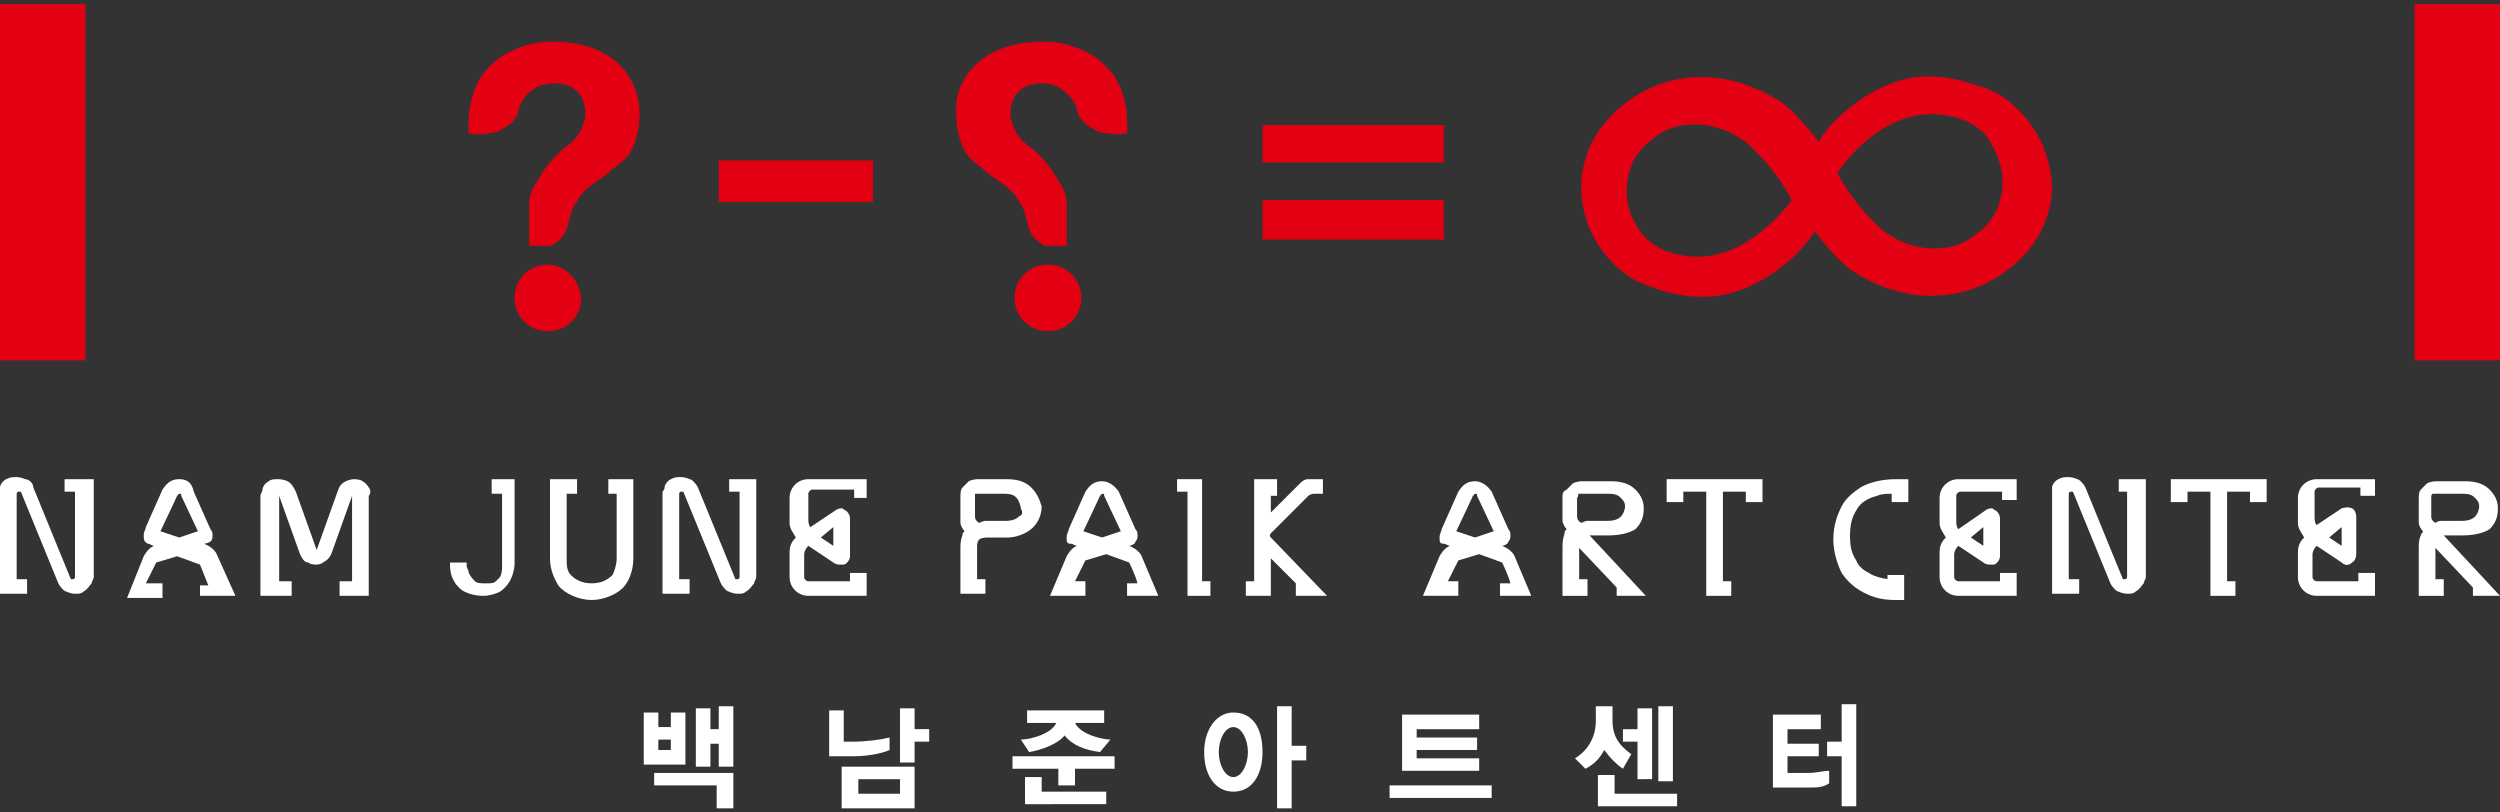 <?xml version="1.0" encoding="utf-8"?>
<!-- Generator: Adobe Illustrator 22.0.1, SVG Export Plug-In . SVG Version: 6.00 Build 0)  -->
<svg version="1.1" id="Layer_1" xmlns="http://www.w3.org/2000/svg" xmlns:xlink="http://www.w3.org/1999/xlink" x="0px" y="0px"
	 viewBox="0 0 120 39" style="enable-background:new 0 0 120 39;" xml:space="preserve">
<rect x="0" y="0" width="120" height="39" fill="#333333" stroke="none"/>
<style type="text/css">
	.st0{fill:#FF0000;}
	.st1{fill:#FFFFFF;}
	.st2{fill:#E30013;}
</style>
<g>
	<polygon class="st0" points="181.9,47 181.9,49 181.9,71 187.6,71 187.6,47 181.9,47 	"/>
	<polygon class="st0" points="243.3,47 243.3,49 243.3,71 249.1,71 249.1,47 243.3,47 	"/>
	<path class="st0" d="M229,53.9c0,0-0.4-0.4-1.2-0.8c-0.3-0.1-0.8-0.4-1.4-0.6c-0.8-0.3-1.4-0.4-1.6-0.4c-1.3-0.2-2.8-0.3-4.3,0.3
		c-3,1.1-4.6,3.4-4.9,3.9c-0.5-0.7-1.5-2-2.6-2.7c-1.6-1-3.4-1.7-5.3-1.7c-2.2,0-4.2,0.8-5.7,2.3c-1.5,1.4-2.4,3.2-2.3,5.1
		c0,2,0.8,3.9,2.3,5.3c0,0,0.4,0.4,1.2,0.8c0.9,0.5,4.1,1.9,7.3,0.8c3-1.1,4.6-3.4,4.9-3.9c0.5,0.7,1.5,2,2.6,2.7
		c1.6,1,3.4,1.7,5.3,1.7c2.2,0,4.2-0.8,5.7-2.3c1.5-1.4,2.3-3.2,2.3-5.1C231.4,57.2,230.5,55.3,229,53.9L229,53.9z M210.7,63.1
		c-1.3,0.8-2.5,0.9-3.7,0.8c-1.5-0.2-2.5-0.7-3.2-1.6c-0.7-0.9-1.1-2-1-3.3c0.2-1.3,0.7-2.2,1.7-3c1-0.8,2.1-1.1,3.5-1
		c1.3,0.1,2.6,0.9,3.5,1.8c1.6,1.7,2.3,3.2,2.3,3.2S212.8,61.9,210.7,63.1L210.7,63.1z M228.1,59.5c-0.2,1.3-0.7,2.2-1.6,3
		c-1,0.8-2.1,1.1-3.5,1c-1.3-0.1-2.6-0.9-3.5-1.8c-1.6-1.7-2.3-3.2-2.3-3.2s1.1-1.9,3.2-3.1c1.3-0.8,2.5-0.9,3.7-0.8
		c1.5,0.2,2.5,0.7,3.2,1.6C227.9,57.1,228.2,58.2,228.1,59.5L228.1,59.5z"/>
</g>
<g>
	<path class="st1" d="M234.1,29l-7.9-7.6c1.4-2,2.2-4.5,2.2-7.2c-0.1-6.8-5.7-12.1-12.5-12c-6.8,0.1-12.1,5.7-12,12.5
		c0.1,6.8,5.7,12.1,12.5,12c2.7-0.1,5.1-1,7.1-2.4l7.9,7.6L234.1,29z"/>
</g>
<g>
	<path class="st1" d="M30.9,36.7v-2.5h0.7v0.7h0.6v-0.7h0.7v2.5H30.9z M34.4,38.8v-1.1h-3v-0.6h3.8v1.7H34.4z M32.2,35.5h-0.6V36
		h0.6V35.5z M34.5,36.8v-1.1h-0.4v1.1h-0.7V34h0.7v1h0.4v-1.1h0.7v2.9H34.5z"/>
	<path class="st1" d="M41,36.3l-1.2,0v-2.2h0.7v1.5l0.4,0c0.7,0,1.4-0.1,1.8-0.2v0.6C42.5,36.1,41.8,36.3,41,36.3z M40.4,38.8v-2
		h3.5v2H40.4z M43.2,37.4h-2v0.7h2V37.4z M43.9,35.6v1h-0.7v-2.6h0.7v1h0.7v0.6H43.9z"/>
	<path class="st1" d="M51.6,36.9v0.8h-0.8v-0.8h-2.2v-0.6h4.9v0.6H51.6z M52.8,36.1c-0.7-0.1-1.3-0.3-1.7-0.8
		c-0.3,0.4-1.1,0.7-1.7,0.8L49,35.5c0.5,0,1.5-0.3,1.7-0.8h-1.4v-0.6H53v0.6h-1.4c0.3,0.6,1.4,0.8,1.7,0.8L52.8,36.1z M49.2,38.7
		v-1.4H50v0.7h3.1v0.6H49.2z"/>
	<path class="st1" d="M59.2,38c-0.8,0-1.4-0.7-1.4-1.9c0-1.1,0.6-1.9,1.4-1.9c0.9,0,1.4,0.7,1.4,1.9C60.6,37.2,60.1,38,59.2,38z
		 M59.2,34.9c-0.4,0-0.7,0.6-0.7,1.2c0,0.6,0.3,1.2,0.7,1.2c0.4,0,0.7-0.6,0.7-1.2C59.9,35.5,59.6,34.9,59.2,34.9z M62,36.5v2.3
		h-0.7v-4.9H62v1.9h0.7v0.7H62z"/>
	<path class="st1" d="M66.7,38.3v-0.6h4.9v0.6H66.7z M67.3,37.1v-2.8h3.7V35H68v0.4h2.9V36H68v0.4h3v0.6H67.3z"/>
	<path class="st1" d="M77.9,36.9c-0.3-0.2-0.6-0.5-0.9-0.9c-0.2,0.4-0.5,0.7-0.9,0.9l-0.5-0.5c0.5-0.3,1-0.9,1-1.8v-0.7h0.8v0.7
		c0,0.9,0.5,1.3,0.9,1.6L77.9,36.9z M76.7,38.7v-1.5h0.8v0.9h3v0.6H76.7z M78.6,37.4v-1.8h-0.7V35h0.7V34h0.7v3.4H78.6z M79.6,37.5
		v-3.6h0.7v3.6H79.6z"/>
	<path class="st1" d="M86.9,37.8c-0.6,0-1.7,0-1.8,0v-3.5h2.3V35h-1.6v0.7h1.5v0.6h-1.5v0.8c0,0,0.5,0,1,0c0.4,0,0.7-0.1,1-0.1v0.6
		C87.5,37.8,87.2,37.8,86.9,37.8z M88.4,38.8v-2.5h-0.7v-0.7h0.7v-1.8h0.7v4.9H88.4z"/>
	<path class="st1" d="M17.7,23.4c0,0-0.1-0.2-0.3-0.3C17.3,23,17,23,17,23c0,0-0.2,0-0.4,0.1c-0.2,0.1-0.3,0.2-0.4,0.5l-1,2.8
		c0,0,0,0,0,0c0,0,0,0,0,0l-1-2.8c-0.1-0.2-0.2-0.4-0.4-0.5C13.6,23,13.4,23,13.3,23c-0.1,0-0.3,0-0.4,0.1c-0.2,0.1-0.3,0.3-0.3,0.4
		c0,0.1-0.1,0.2-0.1,0.3v4.8H14v-0.7h-0.6v-4.1c0,0,0,0,0,0c0,0,0,0,0,0l1,2.8c0.1,0.2,0.2,0.4,0.4,0.4c0.1,0.1,0.3,0.1,0.4,0.1
		c0,0,0.2,0,0.3-0.1c0.2-0.1,0.3-0.2,0.4-0.4l1-2.8c0,0,0,0,0,0c0,0,0,0,0,0v4.1h-0.6v0.7h1.4l0-4.8C17.8,23.7,17.8,23.5,17.7,23.4"
		/>
	<path class="st1" d="M3.1,23.6h0.5v4.1c0,0,0,0.1-0.1,0.1c-0.1,0-0.1,0-0.1,0l-1.8-4.4v0l0,0C1.6,23.2,1.4,23,1.2,23
		c-0.2-0.1-0.4-0.1-0.4-0.1c-0.2,0-0.3,0-0.5,0.1c-0.2,0.1-0.3,0.3-0.3,0.4c0,0.1,0,0.2,0,0.2v4.9h1.3v-0.7H0.8c0,0,0-4.1,0-4.1
		c0,0,0-0.1,0.1-0.1c0.1,0,0.1,0,0.1,0l1.8,4.4l0,0c0.1,0.2,0.3,0.4,0.4,0.4l0,0c0.2,0.1,0.4,0.1,0.4,0.1c0.2,0,0.3,0,0.4-0.1
		c0.2-0.1,0.3-0.3,0.4-0.4c0-0.1,0.1-0.2,0.1-0.3V23H3.1V23.6L3.1,23.6z"/>
	<path class="st1" d="M101.6,23.6h0.5v4.1c0,0,0,0.1-0.1,0.1c-0.1,0-0.1,0-0.1,0l-1.8-4.4v0l0,0c-0.1-0.2-0.3-0.4-0.4-0.4
		c-0.2-0.1-0.4-0.1-0.4-0.1c-0.2,0-0.3,0-0.5,0.1c-0.2,0.1-0.3,0.3-0.3,0.4c0,0.1,0,0.2,0,0.2v4.9h1.3v-0.7h-0.5c0,0,0-4.1,0-4.1
		c0,0,0-0.1,0.1-0.1c0.1,0,0.1,0,0.1,0l1.8,4.4l0,0c0.1,0.2,0.3,0.4,0.4,0.4l0,0c0.2,0.1,0.4,0.1,0.4,0.1c0.2,0,0.3,0,0.4-0.1
		c0.2-0.1,0.3-0.3,0.4-0.4c0-0.1,0.1-0.2,0.1-0.3V23h-1.3V23.6L101.6,23.6z"/>
	<path class="st1" d="M35,23.6h0.5v4.1c0,0,0,0.1-0.1,0.1c-0.1,0-0.1,0-0.1,0l-1.8-4.4v0l0,0c-0.1-0.2-0.3-0.4-0.4-0.4
		c-0.2-0.1-0.4-0.1-0.4-0.1c-0.2,0-0.3,0-0.5,0.1c-0.2,0.1-0.3,0.3-0.3,0.4c0,0.1-0.1,0.2-0.1,0.2v4.9h1.3v-0.7h-0.5
		c0,0,0-4.1,0-4.1c0,0,0-0.1,0.1-0.1c0.1,0,0.1,0,0.1,0l1.8,4.4l0,0c0.1,0.2,0.3,0.4,0.4,0.4l0,0c0.2,0.1,0.4,0.1,0.4,0.1
		c0.2,0,0.3,0,0.4-0.1c0.2-0.1,0.3-0.3,0.4-0.4c0-0.1,0.1-0.2,0.1-0.3V23H35V23.6L35,23.6z"/>
	<path class="st1" d="M24.9,23h-1.3v0.7h0.5v3.5v0v0c0,0,0,0,0,0c0,0.1,0,0.3-0.1,0.5c-0.1,0.1-0.1,0.1-0.2,0.2
		c-0.1,0.1-0.2,0.1-0.5,0.1h0c-0.2,0-0.4,0-0.5-0.1c-0.1-0.1-0.2-0.2-0.3-0.4c0-0.1-0.1-0.3-0.1-0.3V27l-0.8,0c0,0,0,0.1,0,0.1v0
		c0,0.1,0,0.5,0.2,0.8c0.1,0.2,0.3,0.4,0.5,0.5c0.2,0.1,0.5,0.2,0.9,0.2h0c0.3,0,0.6-0.1,0.8-0.2c0.3-0.2,0.5-0.5,0.6-0.8
		c0.1-0.3,0.1-0.5,0.1-0.6c0,0,0-0.1,0-0.1V23L24.9,23z"/>
	<path class="st1" d="M30.4,23h-1.2v0.7h0.4v3.1c0,0.3-0.1,0.6-0.2,0.8c-0.2,0.2-0.5,0.4-1,0.4c-0.5,0-0.8-0.2-1-0.4
		c-0.2-0.2-0.2-0.5-0.2-0.8v0v-3.1h0.5V23h-1.3v3.8c0,0.4,0.1,0.8,0.4,1.3c0.3,0.4,1,0.7,1.6,0.7c0.6,0,1.3-0.3,1.6-0.7
		c0.3-0.4,0.4-0.9,0.4-1.3V23L30.4,23z"/>
	<path class="st1" d="M48.9,24.8c-0.1,0.1-0.3,0.2-0.6,0.2c-0.2,0-1,0-1,0c-0.1,0-0.3,0.1-0.3,0.1s-0.2-0.1-0.2-0.3v-1
		c0,0,0-0.1,0-0.1c0,0,0.1,0,0.1,0l1.3,0c0.4,0,0.5,0.1,0.6,0.2c0.1,0.1,0.2,0.4,0.2,0.5C49.1,24.6,49.1,24.7,48.9,24.8 M49.5,23.4
		c-0.3-0.3-0.7-0.4-1.2-0.4H47c-0.1,0-0.3,0-0.5,0.1c-0.1,0.1-0.2,0.2-0.3,0.3c-0.1,0.1-0.1,0.3-0.1,0.5l0,0.9c0,0,0,0.2,0,0.3
		c0,0.1,0.1,0.3,0.2,0.4c-0.1,0.1-0.1,0.1-0.1,0.2c-0.1,0.2-0.1,0.5-0.1,0.6v2.2h1.2v-0.7h-0.4c0-0.5,0-1.6,0-1.6s0-0.2,0.1-0.3
		c0.1-0.1,0.4-0.1,0.4-0.1s0.8,0,1,0h0c0,0,0.7,0,1.2-0.5c0.3-0.3,0.4-0.7,0.4-1C49.9,24,49.8,23.7,49.5,23.4"/>
	<polygon class="st1" points="57.7,23 56.5,23 56.5,23.6 57,23.6 57,28.6 58.1,28.6 58.1,27.9 57.7,27.9 57.7,23 	"/>
	<path class="st1" d="M61,25.8c-0.1-0.1,0-0.2,0-0.2l0,0c0.1-0.1,1.8-1.8,1.8-1.8s0.1-0.1,0.3-0.1h0.4V23h-0.4c-0.1,0-0.2,0-0.3,0
		c-0.2,0-0.3,0.1-0.5,0.3c-0.2,0.2-0.8,0.8-1.3,1.3v-0.8h0.3V23h-1.1v4.9h-0.4v0.7H61v-1.8l1.2,1.2v0.6h1.5L61,25.8L61,25.8z"/>
	<path class="st1" d="M8.6,25.8l-0.9-0.3c0.2-0.4,0.8-1.7,0.8-1.7c0,0,0,0,0.1-0.1c0.1,0,0.1,0,0.1,0.1l0,0c0,0,0.8,1.7,0.8,1.7
		L8.6,25.8L8.6,25.8z M9.6,28.6h1.7l-0.9-2c0,0-0.1-0.3-0.6-0.5c0.1,0,0.3-0.1,0.3-0.1c0.1-0.1,0.1-0.2,0.1-0.3c0-0.1,0-0.2-0.1-0.3
		l-0.8-1.8C9.2,23.1,8.9,23,8.6,23c-0.4,0-0.6,0.2-0.8,0.5l-0.8,1.8c0,0.1-0.1,0.2-0.1,0.4c0,0.2,0,0.3,0.2,0.4
		c0.1,0,0.2,0.1,0.3,0.1c-0.3,0.1-0.5,0.5-0.5,0.5l0,0l-0.8,2h1.7v-0.7H7l0.5-1c0,0,0,0,0,0l0,0l1-0.3l1.1,0.4c0,0,0,0,0,0l0.4,1
		H9.6V28.6L9.6,28.6z"/>
	<path class="st1" d="M52.9,25.8L52,25.5c0.2-0.4,0.8-1.7,0.8-1.7c0,0,0,0,0.1-0.1c0.1,0,0.1,0,0.1,0.1l0,0c0,0,0.8,1.7,0.8,1.7
		L52.9,25.8L52.9,25.8z M53.9,28.6h1.7l-0.8-1.9c0,0-0.1-0.3-0.6-0.5c0.1,0,0.3-0.1,0.3-0.2c0.1-0.1,0.1-0.2,0.1-0.3
		c0-0.1,0-0.2-0.1-0.3l-0.8-1.8c-0.2-0.3-0.5-0.5-0.8-0.5c-0.4,0-0.6,0.2-0.8,0.5l-0.8,1.8c0,0.1-0.1,0.2-0.1,0.4
		c0,0.2,0,0.3,0.2,0.3c0.1,0,0.2,0.1,0.3,0.1c-0.3,0.1-0.5,0.5-0.5,0.5l0,0l-0.8,1.9h1.7v-0.7h-0.5l0.5-1c0,0,0,0,0,0l0,0l1-0.3
		l1.1,0.4c0,0,0,0,0,0s0.3,0.6,0.4,1h-0.5V28.6L53.9,28.6z"/>
	<path class="st1" d="M70.8,25.8l-0.9-0.3c0.2-0.4,0.8-1.7,0.8-1.7c0,0,0,0,0.1-0.1c0.1,0,0.1,0,0.1,0.1l0,0c0,0,0.8,1.7,0.8,1.7
		L70.8,25.8L70.8,25.8z M71.8,28.6h1.7l-0.8-1.9c0,0-0.1-0.3-0.6-0.5c0.1,0,0.3-0.1,0.3-0.2c0.1-0.1,0.1-0.2,0.1-0.3
		c0-0.1,0-0.2-0.1-0.3l-0.8-1.8c-0.2-0.3-0.5-0.5-0.8-0.5c-0.4,0-0.6,0.2-0.8,0.5l-0.8,1.8c0,0.1-0.1,0.2-0.1,0.4
		c0,0.2,0,0.3,0.2,0.3c0.1,0,0.2,0.1,0.3,0.1c-0.3,0.1-0.5,0.5-0.5,0.5l0,0l-0.8,1.9h1.7v-0.7h-0.5l0.5-1c0,0,0,0,0,0l0,0l1-0.3
		l1.1,0.4c0,0,0,0,0,0s0.3,0.6,0.4,1h-0.5V28.6L71.8,28.6z"/>
	<path class="st1" d="M40,25.3v0.9l-0.6-0.4L40,25.3L40,25.3z M41.6,24.1V23h-2.8c-0.5,0-0.9,0.4-0.9,0.9v1.2c0,0.3,0.2,0.5,0.3,0.7
		c-0.1,0.1-0.3,0.3-0.3,0.7v1.2c0,0.5,0.4,0.9,0.9,0.9h2.8v-1.1h-0.8v0.4h-2c-0.1,0-0.2-0.1-0.2-0.2l0-1.1c0,0,0-0.2,0.2-0.4
		l1.2,0.8c0,0,0.1,0.1,0.3,0.1c0.1,0,0.1,0,0.2,0c0.1,0,0.3-0.2,0.3-0.4v-1.8c0-0.2-0.1-0.3-0.2-0.4c-0.1,0-0.1-0.1-0.2-0.1
		c-0.2,0-0.3,0.1-0.3,0.1l-1.2,0.8c-0.1-0.1-0.1-0.3-0.1-0.4l0-1.2c0-0.1,0.1-0.2,0.2-0.2h2v0.4H41.6L41.6,24.1z"/>
	<path class="st1" d="M95.2,25.3v0.9l-0.6-0.4L95.2,25.3L95.2,25.3z M96.8,24.1V23H94c-0.5,0-0.9,0.4-0.9,0.9v1.2
		c0,0.3,0.2,0.5,0.3,0.7c-0.1,0.1-0.3,0.3-0.3,0.7v1.2c0,0.5,0.4,0.9,0.9,0.9h2.8v-1.1H96v0.4h-2c-0.1,0-0.2-0.1-0.2-0.2l0-1.1
		c0,0,0-0.2,0.2-0.4l1.2,0.8c0,0,0.1,0.1,0.3,0.1c0.1,0,0.1,0,0.2,0c0.1,0,0.3-0.2,0.3-0.4v-1.8c0-0.2-0.1-0.3-0.2-0.4
		c-0.1,0-0.1-0.1-0.2-0.1c-0.2,0-0.3,0.1-0.3,0.1L94,25.4c-0.1-0.1-0.1-0.3-0.1-0.4l0-1.2c0-0.1,0.1-0.2,0.2-0.2h2v0.4H96.8
		L96.8,24.1z"/>
	<path class="st1" d="M112.4,25.3v0.9l-0.6-0.4L112.4,25.3L112.4,25.3z M114,24.1V23h-2.8c-0.5,0-0.9,0.4-0.9,0.9v1.2
		c0,0.3,0.2,0.5,0.3,0.7c-0.1,0.1-0.3,0.3-0.3,0.7v1.2c0,0.5,0.4,0.9,0.9,0.9h2.8v-1.1h-0.8v0.4h-2c-0.1,0-0.2-0.1-0.2-0.2l0-1.1
		c0,0,0-0.2,0.2-0.4l1.2,0.8c0.1,0.1,0.3,0.2,0.5,0c0.2-0.1,0.2-0.4,0.2-0.4v-1.8c0,0,0-0.3-0.2-0.4c-0.2-0.1-0.5,0-0.5,0l-1.2,0.8
		c-0.1-0.1-0.1-0.3-0.1-0.4v-1.2c0-0.1,0.1-0.2,0.2-0.2h2v0.4H114L114,24.1z"/>
	<polygon class="st1" points="80,24.1 80.8,24.1 80.8,23.6 81.9,23.6 81.9,28.6 83.1,28.6 83.1,27.9 82.7,27.9 82.7,23.6 83.8,23.6 
		83.8,24.1 84.6,24.1 84.6,23 80,23 80,24.1 	"/>
	<polygon class="st1" points="104.2,24.1 105,24.1 105,23.6 106.1,23.6 106.1,28.6 107.3,28.6 107.3,27.9 106.9,27.9 106.9,23.6 
		108,23.6 108,24.1 108.8,24.1 108.8,23 104.2,23 104.2,24.1 	"/>
	<path class="st1" d="M90.7,27.8c-0.2,0-0.7-0.1-1-0.3c-0.2-0.1-0.5-0.3-0.6-0.6c-0.2-0.3-0.3-0.6-0.3-1.2c0-0.5,0.1-0.9,0.3-1.2
		c0.2-0.4,0.6-0.6,1-0.7c0.2-0.1,0.5-0.1,0.7-0.1v0.4h0.8V23c0,0-0.4,0-0.5,0c-0.3,0-1.1,0-1.8,0.4c-0.3,0.2-0.7,0.5-0.9,0.9
		c-0.2,0.4-0.4,0.9-0.4,1.6l0,0c0,0.6,0.2,1.2,0.4,1.6c0.4,0.6,0.9,0.9,1.4,1.1h0c0.5,0.2,1,0.2,1.2,0.2l0.4,0v-1.2h-0.8V27.8
		L90.7,27.8z"/>
	<path class="st1" d="M77.6,28.6H79l-2.7-2.9h0.9c0.5,0,1-0.1,1.3-0.3c0.3-0.3,0.4-0.6,0.4-1c0-0.3-0.1-0.6-0.4-0.9
		c-0.3-0.3-0.7-0.4-1.2-0.4h-1.3c-0.1,0-0.3,0-0.5,0.1c-0.1,0.1-0.2,0.2-0.3,0.3C75,23.6,75,23.7,75,23.9v0.8c0,0,0,0.2,0,0.3
		c0,0.1,0.1,0.3,0.2,0.4c-0.1,0.1-0.1,0.1-0.1,0.2C75,25.9,75,26.1,75,26.3v2.3h1.2v-0.8h-0.4v-1.5l1.8,1.9V28.6L77.6,28.6z
		 M75.8,23.7c0,0,0.1,0,0.1,0l1.3,0c0.4,0,0.5,0.1,0.6,0.2c0.1,0.1,0.2,0.2,0.2,0.4c0,0.2-0.1,0.4-0.2,0.5c-0.1,0.1-0.3,0.2-0.6,0.2
		c-0.2,0-1,0-1,0c-0.1,0-0.3,0.1-0.3,0.1s-0.2-0.1-0.2-0.3v-0.9C75.8,23.8,75.7,23.7,75.8,23.7L75.8,23.7z"/>
	<path class="st1" d="M118.6,28.6h1.4l-2.7-2.9h0.9c0.5,0,1-0.1,1.3-0.3c0.3-0.3,0.4-0.6,0.4-1c0-0.3-0.1-0.6-0.4-0.9
		c-0.3-0.3-0.7-0.4-1.2-0.4h-1.3c-0.1,0-0.3,0-0.5,0.1c-0.1,0.1-0.2,0.2-0.3,0.3c-0.1,0.1-0.1,0.3-0.1,0.5v0.8c0,0,0,0.2,0,0.3
		c0,0.1,0.1,0.3,0.2,0.4c0,0.1-0.1,0.1-0.1,0.2c-0.1,0.2-0.1,0.4-0.1,0.6v2.3h1.2v-0.8h-0.4v-1.5l1.8,1.9V28.6L118.6,28.6z
		 M116.8,23.7c0,0,0.1,0,0.1,0l1.3,0c0.4,0,0.5,0.1,0.6,0.2c0.1,0.1,0.2,0.2,0.2,0.4c0,0.2-0.1,0.4-0.2,0.5
		c-0.1,0.1-0.3,0.2-0.6,0.2c-0.2,0-1,0-1,0c-0.2,0-0.3,0.1-0.3,0.1s-0.2-0.1-0.2-0.3v-0.9C116.7,23.8,116.7,23.7,116.8,23.7
		L116.8,23.7z"/>
	<path class="st2" d="M50.3,12.7c0.9,0,1.6,0.7,1.6,1.6c0,0.9-0.7,1.6-1.6,1.6c-0.9,0-1.6-0.7-1.6-1.6
		C48.7,13.4,49.4,12.7,50.3,12.7L50.3,12.7z"/>
	<path class="st2" d="M50.2,11.8C50.2,11.8,50.3,11.8,50.2,11.8C50.3,11.8,50.2,11.8,50.2,11.8L50.2,11.8z"/>
	<path class="st2" d="M50.1,11.7L50.1,11.7c0,0,0.1,0,0.1,0C50.1,11.7,50.1,11.7,50.1,11.7L50.1,11.7z"/>
	<path class="st2" d="M50.1,2c0.6,0,1.1,0.1,1.6,0.3c0.5,0.2,0.9,0.4,1.3,0.8c0.1,0.1,0.1,0.1,0.2,0.2c0.4,0.4,1,1.4,0.9,3.1
		c0,0-0.6,0.1-0.9,0c0,0,0,0,0,0c-0.3,0-0.6-0.1-0.7-0.2c-0.4-0.2-0.7-0.5-0.8-0.9c0,0,0,0,0-0.1C51.4,4.5,50.8,4,50,4
		c-0.9,0-1.5,0.5-1.5,1.5c0,0.3,0.2,0.7,0.3,0.9c0.2,0.3,0.4,0.5,0.7,0.7c0.5,0.4,0.9,0.9,1.2,1.4c0.1,0.2,0.2,0.3,0.3,0.5
		c0.1,0.2,0.2,0.5,0.2,0.7c0,0.1,0,0.1,0,0.2c0,0.1,0,0.2,0,0.3c0,0.4,0,0.7,0,1.4c0,0,0,0,0,0c0,0,0,0,0,0.1c0,0,0,0.1,0,0.1
		c0,0,0,0,0,0c-0.5,0-0.7,0-0.9,0c0,0,0,0,0,0c0,0-0.1,0-0.1,0c-0.1,0-0.2-0.1-0.2-0.1c-0.2-0.1-0.4-0.3-0.5-0.5
		c-0.3-0.5-0.1-0.9-0.7-1.7c-0.3-0.5-0.9-0.8-1.4-1.2c-0.3-0.3-0.7-0.5-1-0.9c-0.3-0.5-0.5-1.1-0.5-2C45.8,4,46.9,2,50.1,2L50.1,2z"
		/>
	<polygon class="st2" points="0,0.2 0,1.6 0,17.3 4.1,17.3 4.1,0.2 0,0.2 	"/>
	<polygon class="st2" points="115.9,0.2 115.9,1.6 115.9,17.3 120,17.3 120,0.2 115.9,0.2 	"/>
	<polygon class="st2" points="69.3,9.6 60.6,9.6 60.6,11.5 69.3,11.5 69.3,9.6 	"/>
	<polygon class="st2" points="69.3,6 60.6,6 60.6,7.8 69.3,7.8 69.3,6 	"/>
	<polygon class="st2" points="41.9,7.7 34.5,7.7 34.5,9.7 41.9,9.7 41.9,7.7 	"/>
	<path class="st2" d="M26.3,12.7c-0.9,0-1.6,0.7-1.6,1.6c0,0.9,0.7,1.6,1.6,1.6c0.9,0,1.6-0.7,1.6-1.6
		C27.8,13.4,27.1,12.7,26.3,12.7L26.3,12.7z"/>
	<path class="st2" d="M26.3,11.8C26.3,11.8,26.3,11.8,26.3,11.8C26.3,11.8,26.3,11.8,26.3,11.8L26.3,11.8z"/>
	<path class="st2" d="M26.5,11.7L26.5,11.7c0,0-0.1,0-0.1,0C26.4,11.7,26.5,11.7,26.5,11.7L26.5,11.7z"/>
	<path class="st2" d="M26.5,2c-0.6,0-1.1,0.1-1.6,0.3c-0.5,0.2-0.9,0.4-1.3,0.8c-0.1,0.1-0.1,0.1-0.2,0.2c-0.4,0.4-1,1.4-0.9,3.1
		c0,0,0.6,0.1,0.9,0c0,0,0,0,0,0c0.3,0,0.6-0.1,0.7-0.2c0.4-0.2,0.7-0.5,0.8-0.9c0,0,0,0,0-0.1C25.2,4.5,25.7,4,26.6,4
		c0.9,0,1.5,0.5,1.5,1.5c0,0.3-0.2,0.7-0.3,0.9c-0.2,0.3-0.4,0.5-0.7,0.7c-0.5,0.4-0.9,0.9-1.2,1.4c-0.1,0.2-0.2,0.3-0.3,0.5
		c-0.1,0.2-0.2,0.5-0.2,0.7c0,0.1,0,0.1,0,0.2c0,0.1,0,0.2,0,0.3c0,0.4,0,0.7,0,1.4c0,0,0,0,0,0c0,0,0,0,0,0.1c0,0,0,0.1,0,0.1
		c0,0,0,0,0,0c0.5,0,0.7,0,0.9,0c0,0,0,0,0,0c0,0,0.1,0,0.1,0c0.1,0,0.2-0.1,0.2-0.1c0.2-0.1,0.4-0.3,0.5-0.5
		c0.3-0.5,0.1-0.9,0.7-1.7c0.3-0.5,0.9-0.8,1.4-1.2c0.3-0.3,0.7-0.5,1-0.9c0.3-0.5,0.5-1.1,0.5-2C30.7,4,29.7,2,26.5,2L26.5,2z"/>
	<path class="st2" d="M96.7,5.1c0,0-0.3-0.3-0.8-0.6c-0.2-0.1-0.6-0.3-1-0.4c-0.6-0.2-1-0.3-1.1-0.3c-0.9-0.2-2-0.2-3,0.2
		c-2.1,0.8-3.3,2.4-3.5,2.8c-0.4-0.5-1.1-1.4-1.8-1.9c-1.1-0.7-2.4-1.2-3.8-1.2c-1.6,0-3,0.6-4.1,1.6c-1.1,1-1.7,2.3-1.7,3.7
		c0,1.4,0.6,2.8,1.7,3.8c0,0,0.3,0.3,0.8,0.6c0.6,0.3,2.9,1.4,5.2,0.5c2.1-0.8,3.3-2.4,3.5-2.8c0.4,0.5,1.1,1.4,1.8,1.9
		c1.1,0.7,2.4,1.2,3.8,1.2c1.6,0,3-0.6,4.1-1.6c1.1-1,1.7-2.3,1.7-3.7C98.4,7.4,97.8,6.1,96.7,5.1L96.7,5.1z M83.7,11.7
		c-0.9,0.5-1.8,0.7-2.6,0.6c-1.1-0.1-1.8-0.5-2.3-1.1c-0.5-0.7-0.8-1.4-0.7-2.4c0.1-0.9,0.5-1.6,1.2-2.1c0.7-0.6,1.5-0.8,2.5-0.7
		c0.9,0.1,1.9,0.6,2.5,1.3c1.2,1.2,1.7,2.3,1.7,2.3S85.2,10.8,83.7,11.7L83.7,11.7z M96.1,9.1c-0.1,0.9-0.5,1.6-1.2,2.1
		c-0.7,0.6-1.5,0.8-2.5,0.7c-0.9-0.1-1.9-0.6-2.5-1.3c-1.2-1.2-1.7-2.3-1.7-2.3S89,7,90.5,6.1c0.9-0.5,1.8-0.7,2.6-0.6
		c1.1,0.1,1.8,0.5,2.3,1.1C95.9,7.4,96.2,8.1,96.1,9.1L96.1,9.1z"/>
</g>
</svg>
